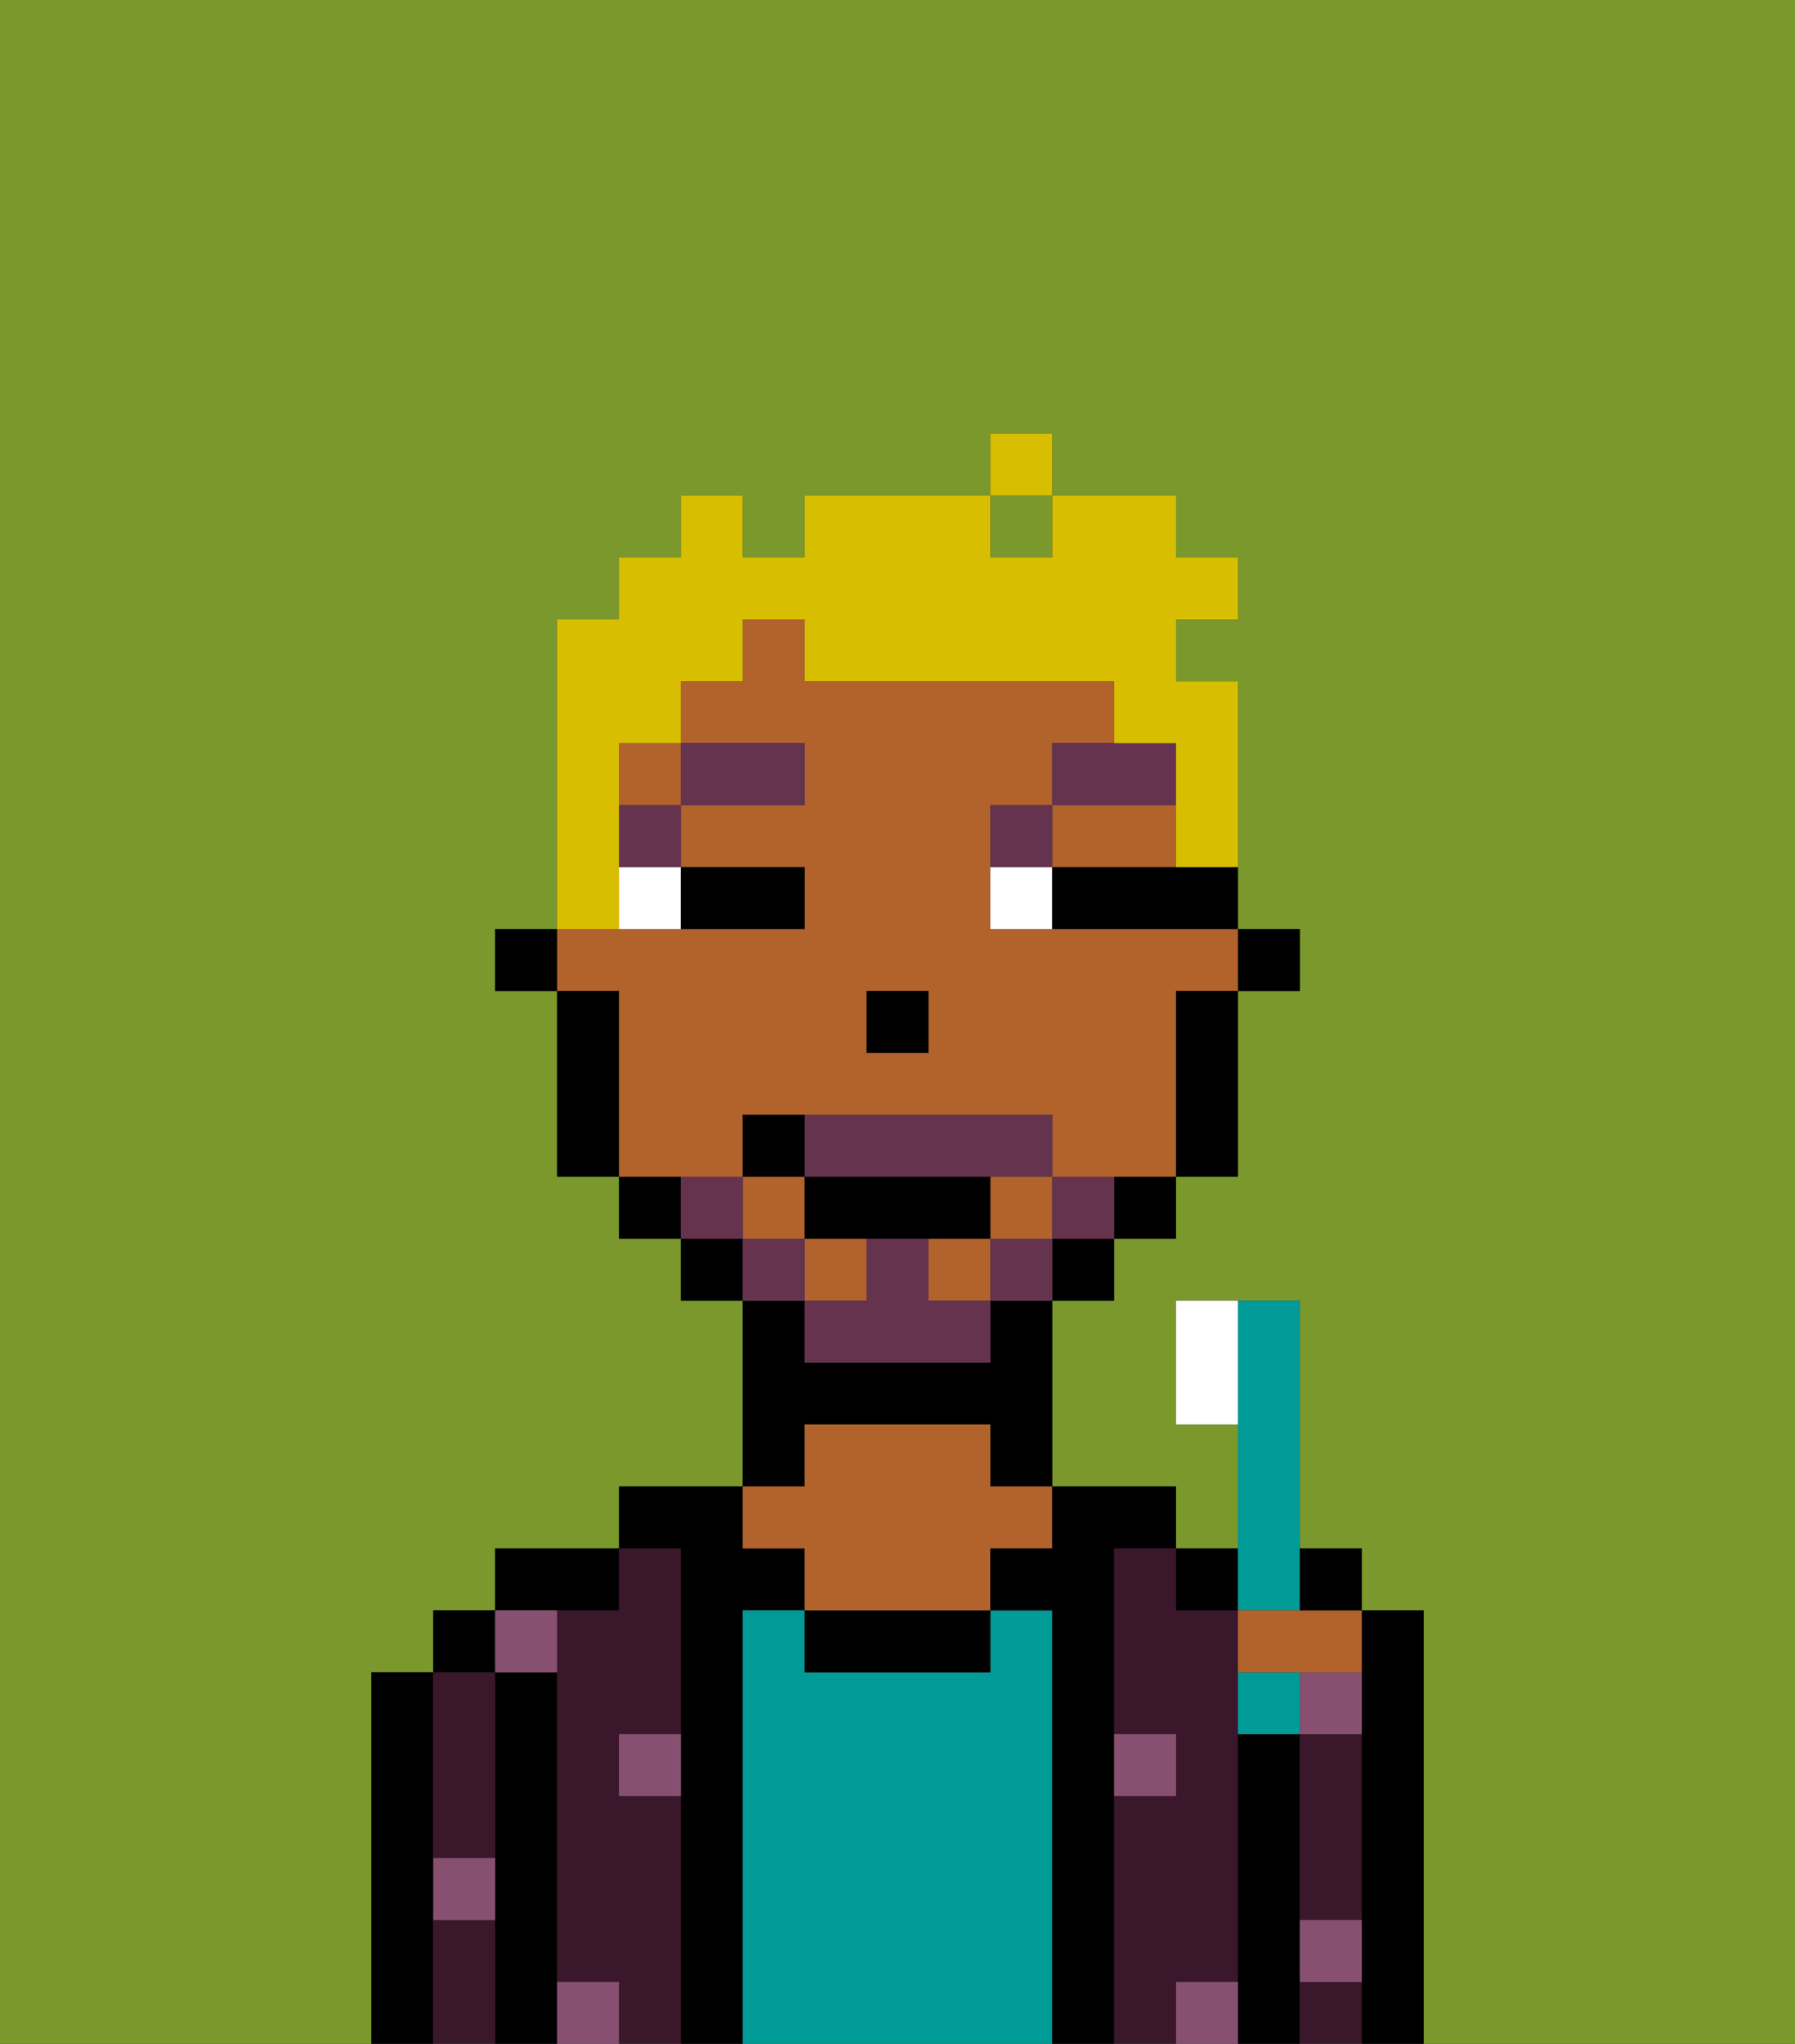 <svg xmlns="http://www.w3.org/2000/svg" viewBox="0 0 29 33"><rect x="0" y="0" width="29" height="33" fill="#333333" stroke="none"/><defs><style>polygon,rect,path{shape-rendering:crispedges;}.ma185-1{fill:#7a982c;}.ma185-2{fill:#000000;}.ma185-3{fill:#3a172a;}.ma185-4{fill:#009b97;}.ma185-5{fill:#b2622b;}.ma185-6{fill:#875070;}.ma185-7{fill:#ffffff;}.ma185-8{fill:#66334f;}.ma185-9{fill:#66334f;}.ma185-10{fill:#d8be00;}</style></defs><path class="ma185-1" d="M0,33H6V27H7V26H8V25h2V24h2V21H11V20H10V19H9V16H8V15H9V10h1V9h1V8h1V9h1V8h3V7h1V8h2V9h1v1H19v1h1v4h1v1H20v3H19v1H18v1H17v3h2v1h1V23H19V21h2v4h1v1h1v7h6V0H0Z"/><rect class="ma185-1" x="16" y="8" width="1" height="1"/><path class="ma185-2" d="M7,30V27H6v6H7V30Z"/><path class="ma185-3" d="M7,31v2H8V31Z"/><path class="ma185-3" d="M7,30H8V27H7v3Z"/><rect class="ma185-2" x="7" y="26" width="1" height="1"/><path class="ma185-2" d="M9,31V27H8v6H9V31Z"/><path class="ma185-3" d="M11,29H10V28h1V25H10v1H9v6h1v1h1V29Z"/><path class="ma185-2" d="M10,26V25H8v1h2Z"/><path class="ma185-2" d="M12,26h1V25H12V24H10v1h1v8h1V26Z"/><path class="ma185-4" d="M17,26H16v1H13V26H12v7h5V26Z"/><path class="ma185-2" d="M13,23h3v1h1V21H16v1H13V21H12v3h1Z"/><path class="ma185-2" d="M13,26v1h3V26H13Z"/><path class="ma185-5" d="M13,25v1h3V25h1V24H16V23H13v1H12v1Z"/><path class="ma185-2" d="M18,29V25h1V24H17v1H16v1h1v7h1V29Z"/><path class="ma185-3" d="M20,32V26H19V25H18v3h1v1H18v4h1V32Z"/><rect class="ma185-2" x="19" y="25" width="1" height="1"/><path class="ma185-2" d="M21,31V28H20v5h1V31Z"/><path class="ma185-3" d="M21,32v1h1V32Z"/><path class="ma185-3" d="M21,29v2h1V28H21Z"/><path class="ma185-2" d="M23,26H22v7h1V26Z"/><path class="ma185-6" d="M10,29h1V28H10Z"/><path class="ma185-6" d="M19,29V28H18v1Z"/><path class="ma185-6" d="M21,28h1V27H21Z"/><path class="ma185-6" d="M9,27V26H8v1Z"/><path class="ma185-6" d="M19,32v1h1V32Z"/><path class="ma185-6" d="M9,32v1h1V32Z"/><path class="ma185-6" d="M7,31H8V30H7Z"/><path class="ma185-6" d="M21,32h1V31H21Z"/><rect class="ma185-2" x="20" y="15" width="1" height="1"/><rect class="ma185-5" x="15" y="20" width="1" height="1"/><rect class="ma185-5" x="10" y="12" width="1" height="1"/><rect class="ma185-5" x="12" y="19" width="1" height="1"/><rect class="ma185-5" x="16" y="19" width="1" height="1"/><path class="ma185-5" d="M12,19V18h5v1h2V16h1V15H16V13h1V12h1V11H13V10H12v1H11v1h2v1H11v1h2v1H9v1h1v3h2Zm2-3h1v1H14Z"/><rect class="ma185-5" x="13" y="20" width="1" height="1"/><polygon class="ma185-5" points="18 14 19 14 19 13 17 13 17 14 18 14"/><path class="ma185-2" d="M19,17v2h1V16H19Z"/><path class="ma185-2" d="M18,20h1V19H18Z"/><rect class="ma185-2" x="17" y="20" width="1" height="1"/><rect class="ma185-2" x="11" y="20" width="1" height="1"/><path class="ma185-2" d="M10,19v1h1V19Z"/><path class="ma185-2" d="M10,16H9v3h1V16Z"/><rect class="ma185-2" x="8" y="15" width="1" height="1"/><rect class="ma185-2" x="14" y="16" width="1" height="1"/><path class="ma185-7" d="M10,15h1V14H10Z"/><path class="ma185-7" d="M16,14v1h1V14Z"/><path class="ma185-2" d="M12,15h1V14H11v1Z"/><path class="ma185-2" d="M18,14H17v1h3V14H18Z"/><rect class="ma185-8" x="10" y="13" width="1" height="1"/><rect class="ma185-8" x="11" y="12" width="2" height="1"/><path class="ma185-8" d="M17,13H16v1h1Z"/><path class="ma185-8" d="M19,12H17v1h2Z"/><path class="ma185-9" d="M17,19v1h1V19Z"/><rect class="ma185-9" x="16" y="20" width="1" height="1"/><path class="ma185-9" d="M15,20H14v1H13v1h3V21H15Z"/><path class="ma185-9" d="M14,19h3V18H13v1Z"/><rect class="ma185-9" x="12" y="20" width="1" height="1"/><path class="ma185-9" d="M12,19H11v1h1Z"/><path class="ma185-2" d="M15,20h1V19H13v1h2Z"/><path class="ma185-2" d="M13,18H12v1h1Z"/><path class="ma185-10" d="M10,14V12h1V11h1V10h1v1h5v1h1v2h1V11H19V10h1V9H19V8H17V9H16V8H13V9H12V8H11V9H10v1H9v5h1Z"/><rect class="ma185-10" x="16" y="7" width="1" height="1"/><path class="ma185-4" d="M21,26V21H20v5Z"/><path class="ma185-7" d="M19,21v2h1V21Z"/><path class="ma185-4" d="M20,27v1h1V27Z"/><path class="ma185-5" d="M20,26v1h2V26H20Z"/><path class="ma185-2" d="M22,26V25H21v1Z"/></svg>

